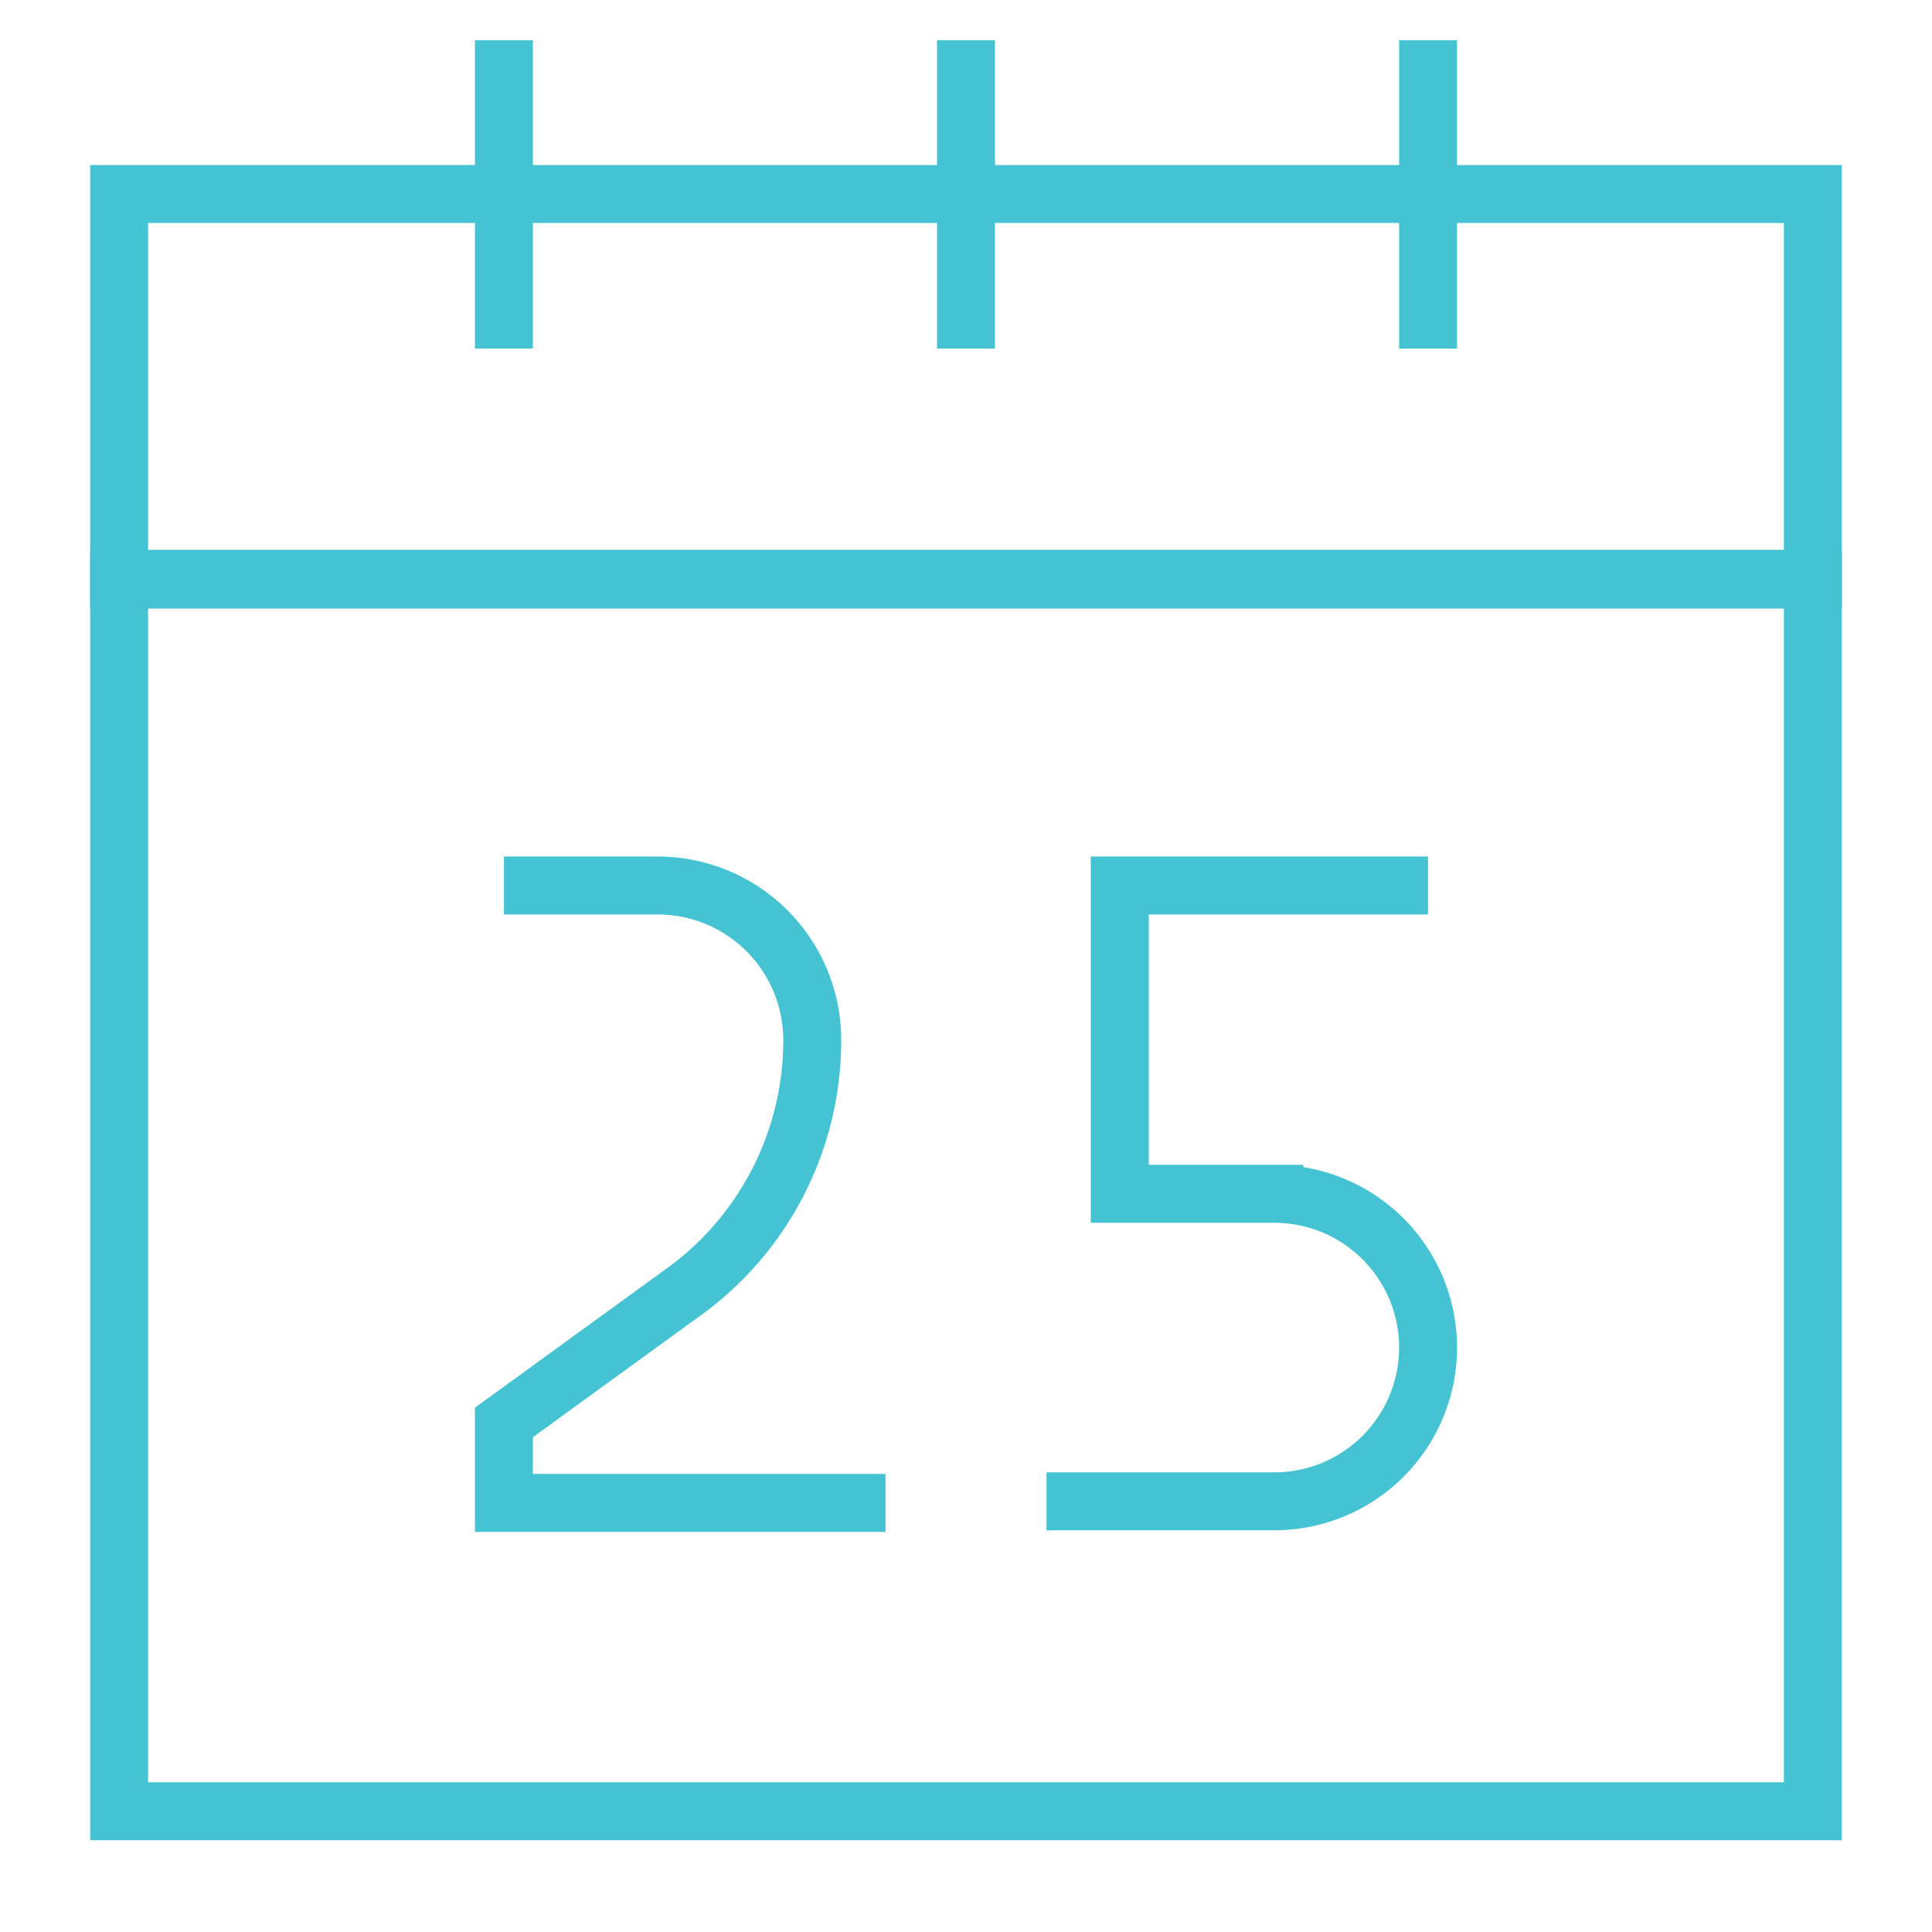 <!DOCTYPE svg PUBLIC "-//W3C//DTD SVG 1.1//EN" "http://www.w3.org/Graphics/SVG/1.1/DTD/svg11.dtd">
<!-- Uploaded to: SVG Repo, www.svgrepo.com, Transformed by: SVG Repo Mixer Tools -->
<svg width="64px" height="64px" viewBox="0 0 24.00 24.00" id="Layer_1" data-name="Layer 1" xmlns="http://www.w3.org/2000/svg" fill="#000000">
<g id="SVGRepo_bgCarrier" stroke-width="0"/>
<g id="SVGRepo_tracerCarrier" stroke-linecap="round" stroke-linejoin="round" stroke="#CCCCCC" stroke-width="0.72"/>
<g id="SVGRepo_iconCarrier">
<defs>
<style>.cls-1{fill:none;stroke:#45C3D3;stroke-miterlimit:10;stroke-width:0.72;}</style>
</defs>
<rect class="cls-1" x="1.48" y="2.41" width="21.04" height="4.78"/>
<rect class="cls-1" x="1.48" y="7.2" width="21.04" height="15.3"/>
<line class="cls-1" x1="6.26" y1="0.5" x2="6.26" y2="4.33"/>
<line class="cls-1" x1="17.74" y1="0.5" x2="17.74" y2="4.33"/>
<line class="cls-1" x1="12" y1="0.5" x2="12" y2="4.33"/>
<path class="cls-1" d="M11,18.67H6.26v-1L8.56,16a3.86,3.86,0,0,0,1.53-3.07h0A1.92,1.92,0,0,0,8.17,11H6.26"/>
<path class="cls-1" d="M17.74,11H13.91v3.83h1.92a1.91,1.91,0,0,1,1.91,1.91h0a1.91,1.91,0,0,1-1.91,1.91H13"/>
</g>
</svg>